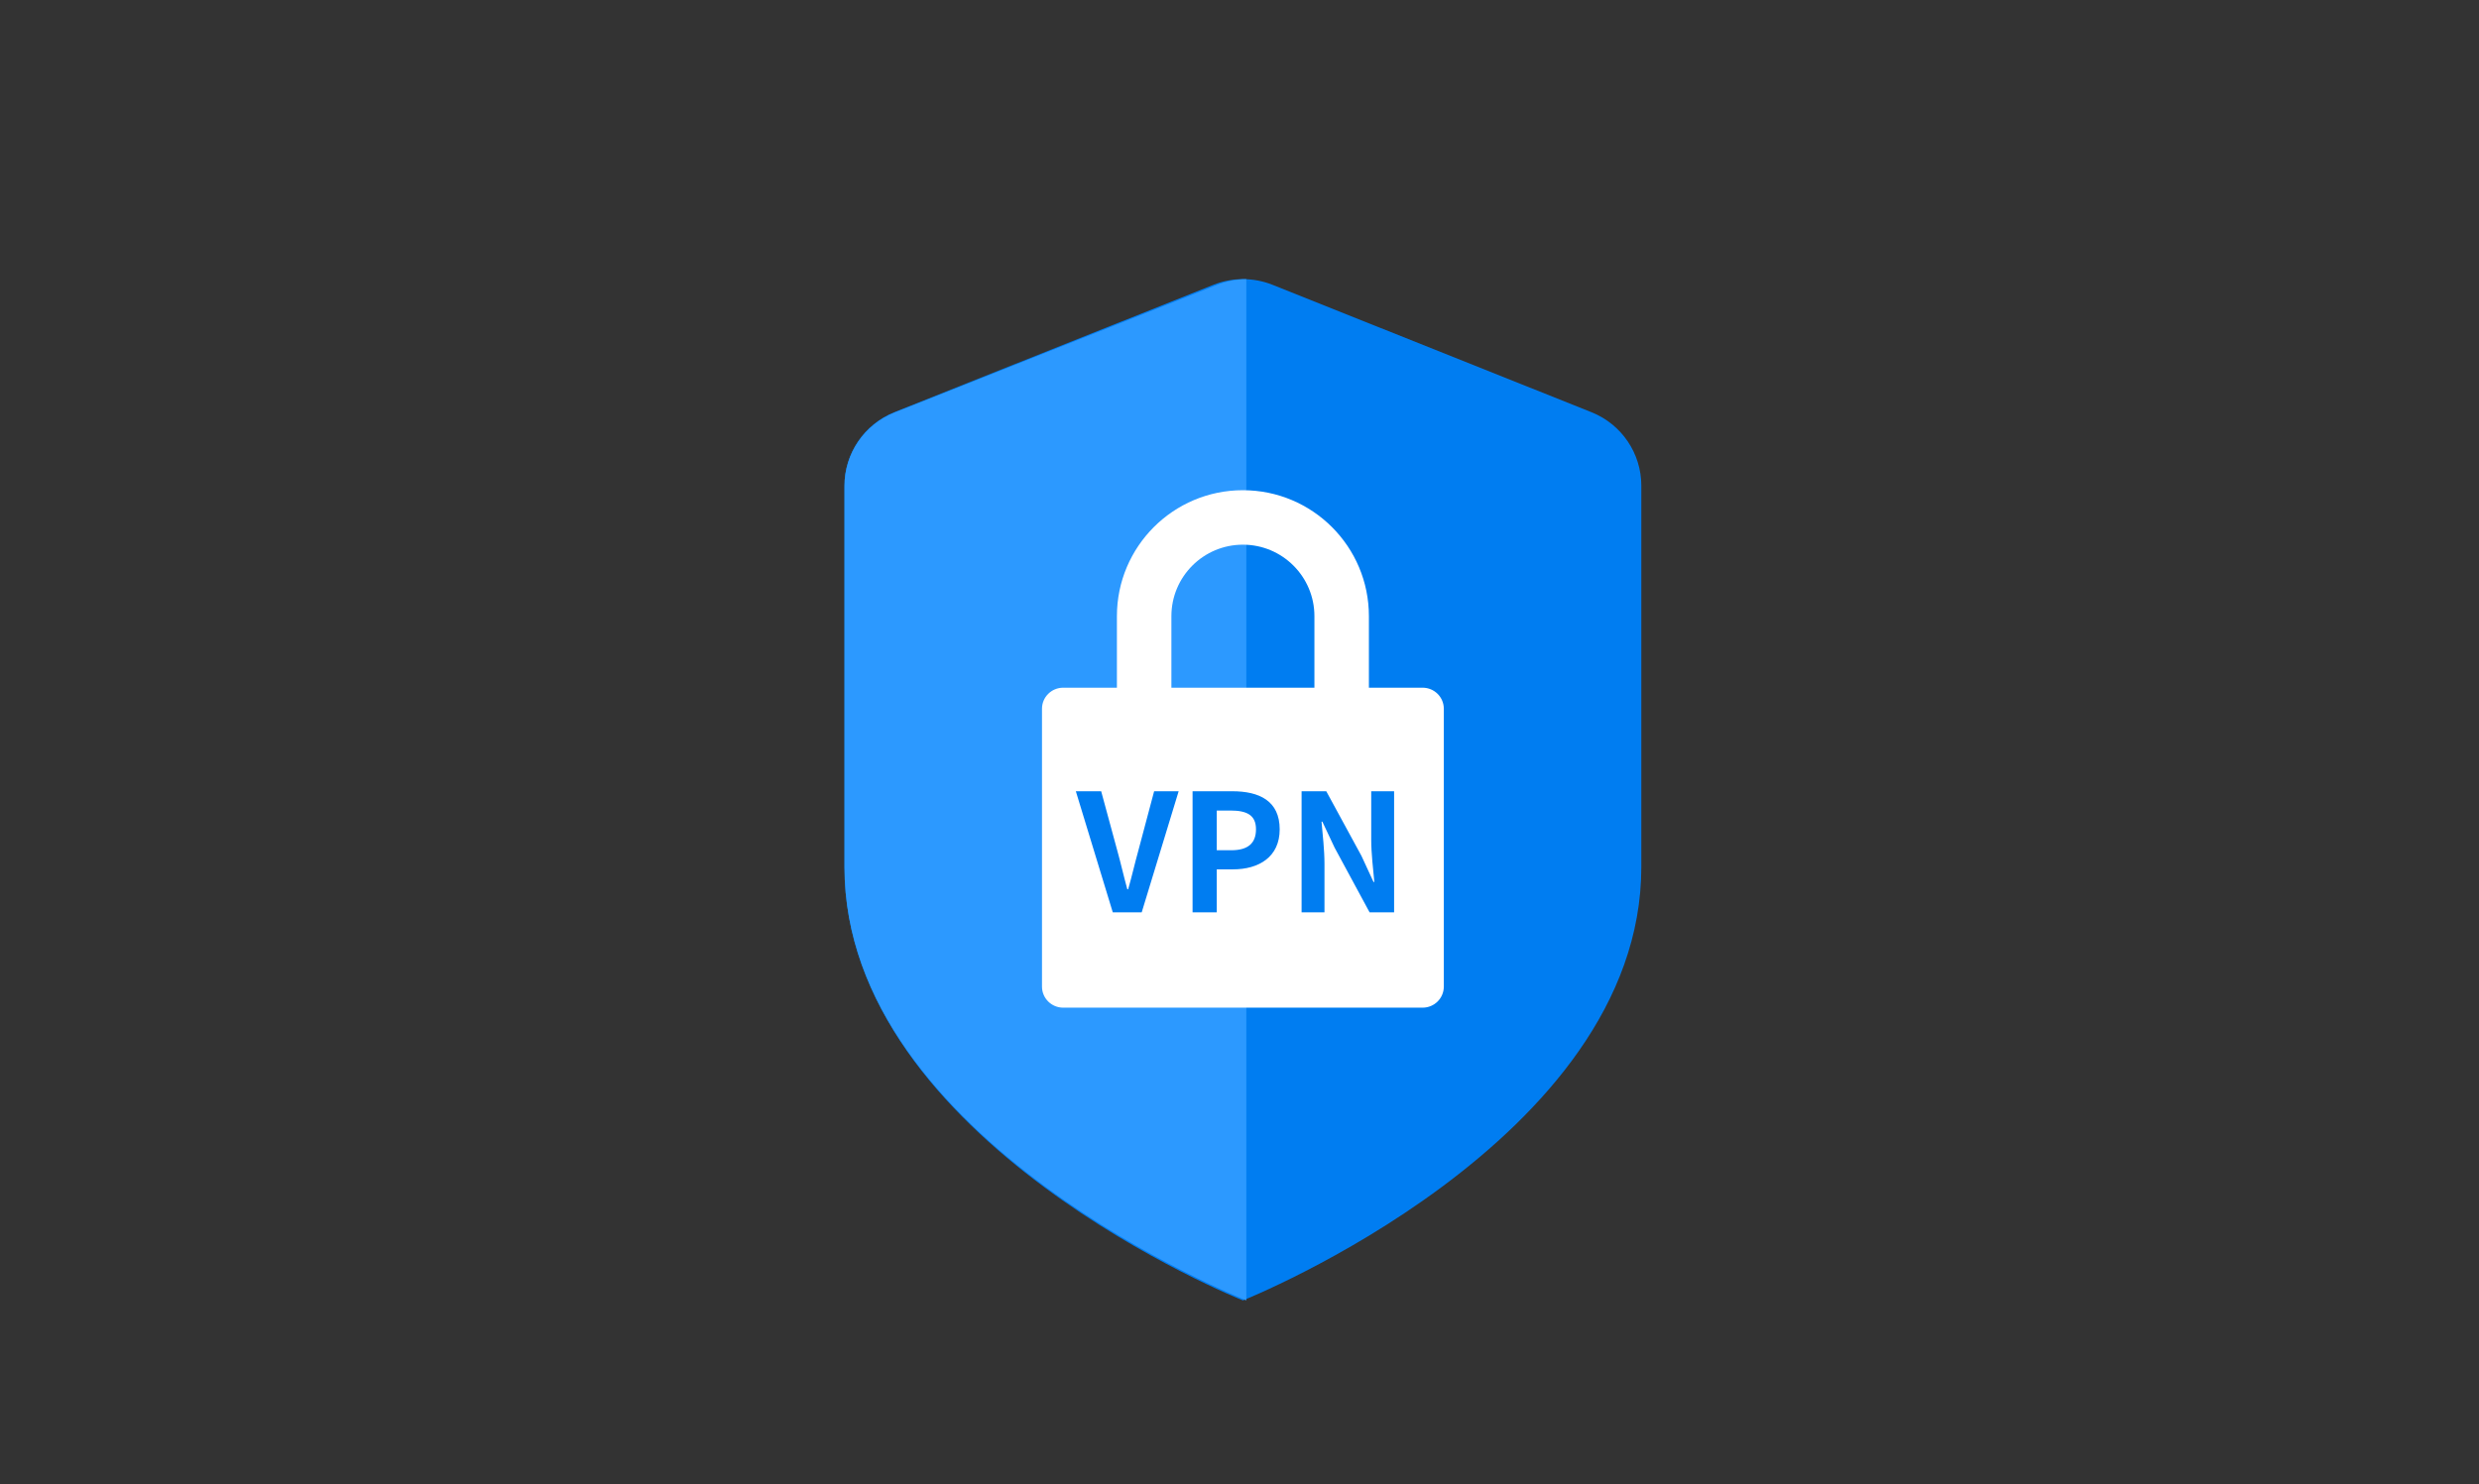 <svg width="364" height="218" viewBox="0 0 364 218" fill="none" xmlns="http://www.w3.org/2000/svg">
<rect x="0" y="0" width="364" height="218" fill="#333333" stroke="none"/>
<path fill-rule="evenodd" clip-rule="evenodd" d="M233.688 60.546L186.845 41.83C184.062 40.723 180.961 40.723 178.177 41.83L131.313 60.546C126.888 62.315 123.99 66.597 124 71.353V127.351C124 167.691 182.5 191 182.5 191C182.5 191 241 167.691 241 127.351V71.331C241 66.583 238.105 62.313 233.688 60.546Z" fill="#007DF1"/>
<path fill-rule="evenodd" clip-rule="evenodd" d="M178.629 41.864L131.375 60.576C126.912 62.346 123.99 66.626 124 71.381V127.366C124 167.697 183 191 183 191V41C181.499 41.006 180.016 41.3 178.629 41.864Z" fill="#2C99FF"/>
<path d="M208.887 101.005C210.607 101.005 212 102.388 212 104.094V144.911C212 146.617 210.607 148 208.888 148H156.112C154.393 148 153 146.617 153 144.911V104.094C153 102.388 154.393 101.005 156.112 101.005H208.887Z" fill="white"/>
<path d="M182.5 72C172.283 72 164 80.283 164 90.5V112H172V90.5C172 84.701 176.701 80 182.5 80C188.299 80 193 84.701 193 90.5V112H201V90.5C201 80.283 192.717 72 182.5 72Z" fill="white"/>
<path d="M163.393 134H167.641L173.065 116.216H169.465L167.161 124.88C166.609 126.848 166.225 128.624 165.649 130.616H165.529C164.977 128.624 164.593 126.848 164.041 124.88L161.689 116.216H157.969L163.393 134ZM175.109 134H178.661V127.688H181.037C184.853 127.688 187.901 125.864 187.901 121.808C187.901 117.608 184.877 116.216 180.941 116.216H175.109V134ZM178.661 124.88V119.048H180.677C183.125 119.048 184.421 119.744 184.421 121.808C184.421 123.848 183.245 124.88 180.797 124.88H178.661ZM191.117 134H194.477V126.872C194.477 124.832 194.213 122.6 194.045 120.68H194.165L195.965 124.496L201.101 134H204.701V116.216H201.341V123.32C201.341 125.336 201.629 127.688 201.797 129.536H201.677L199.901 125.696L194.741 116.216H191.117V134Z" fill="#007DF1"/>
</svg>
